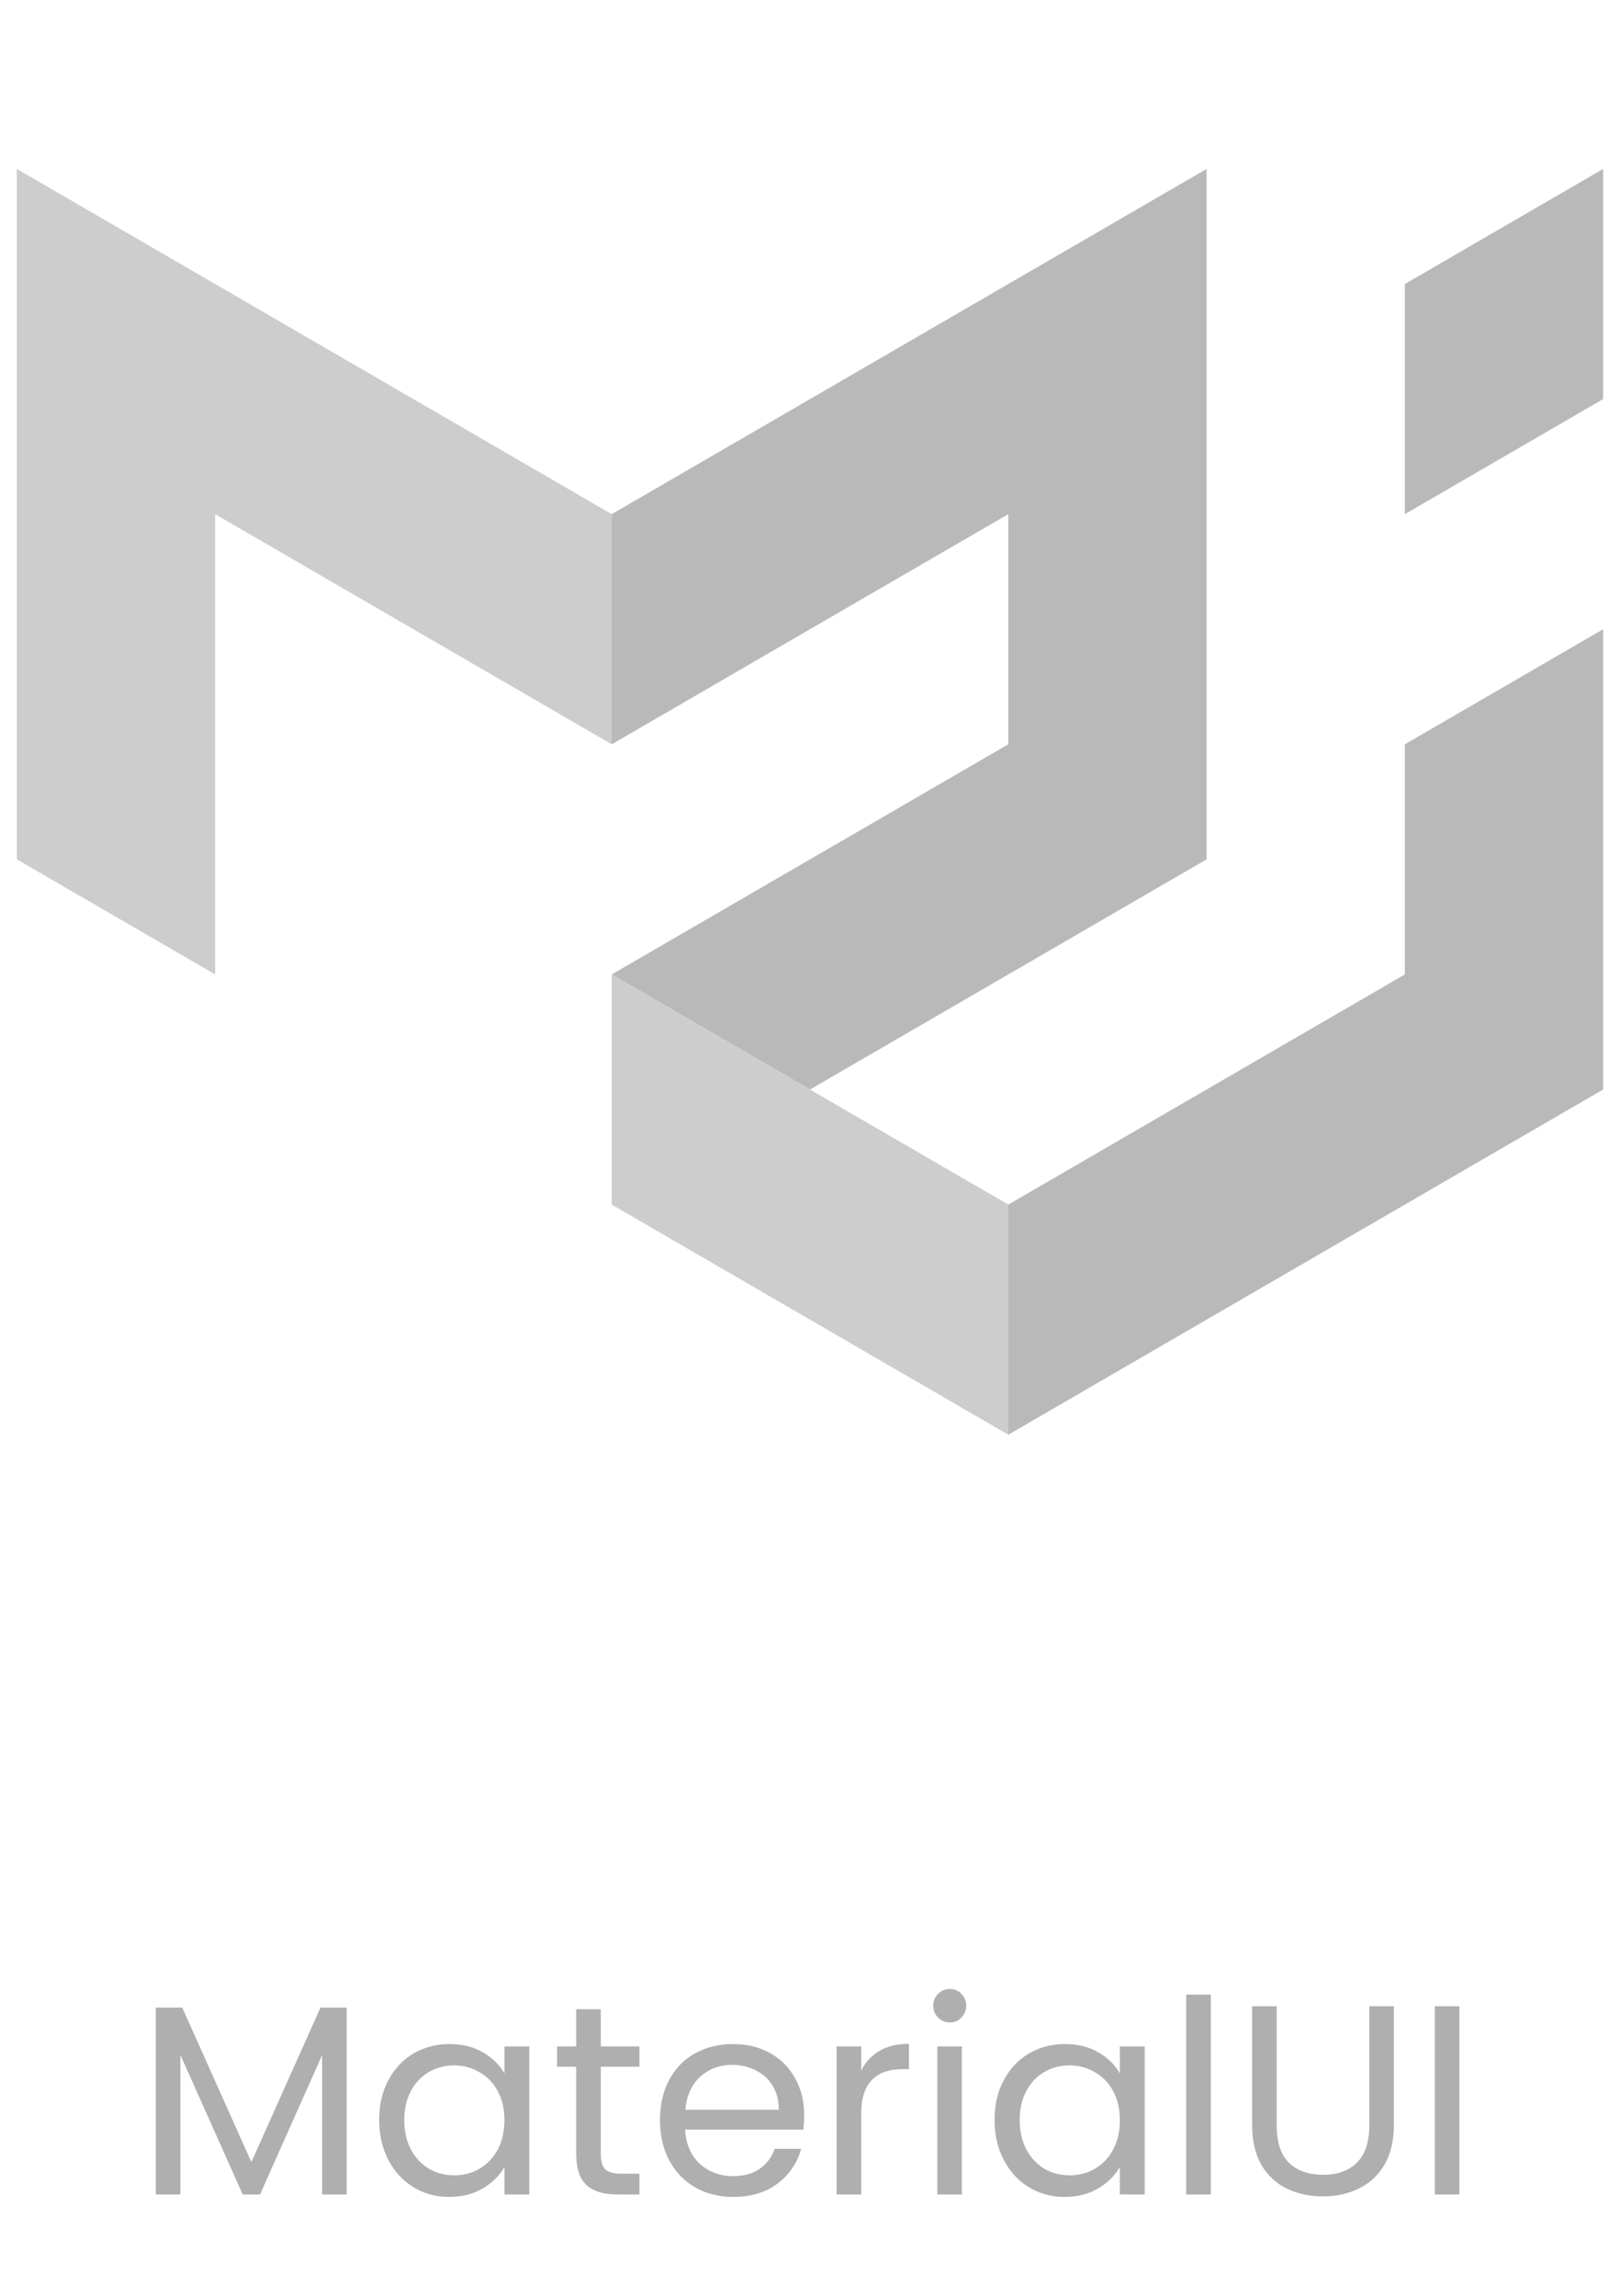 <svg width="96" height="136" viewBox="0 0 96 136" fill="none" xmlns="http://www.w3.org/2000/svg">
<g clip-path="url(#clip0_9380_56246)">
<path d="M1 50.908V10.008L36.25 30.458V44.092L12.75 30.458V57.725L1 50.908Z" fill="#CDCDCD"/>
<path d="M36.25 30.458L71.5 10.008V50.908L48 64.542L36.25 57.725L59.75 44.092V30.458L36.25 44.092V30.458Z" fill="#B9B9B9"/>
<path d="M36.25 57.725V71.358L59.75 84.992V71.358L36.25 57.725Z" fill="#CDCDCD"/>
<path d="M59.75 84.992L95 64.542V37.275L83.25 44.092V57.725L59.75 71.359V84.992ZM83.25 30.458V16.825L95 10.008V23.641L83.25 30.458Z" fill="#B9B9B9"/>
</g>
<path d="M20.544 118.928V130H19.088V121.744L15.408 130H14.384L10.688 121.728V130H9.232V118.928H10.8L14.896 128.08L18.992 118.928H20.544ZM22.469 125.584C22.469 124.688 22.651 123.904 23.013 123.232C23.376 122.549 23.872 122.021 24.501 121.648C25.141 121.275 25.851 121.088 26.629 121.088C27.397 121.088 28.064 121.253 28.629 121.584C29.195 121.915 29.616 122.331 29.893 122.832V121.232H31.365V130H29.893V128.368C29.605 128.88 29.173 129.307 28.597 129.648C28.032 129.979 27.371 130.144 26.613 130.144C25.835 130.144 25.131 129.952 24.501 129.568C23.872 129.184 23.376 128.645 23.013 127.952C22.651 127.259 22.469 126.469 22.469 125.584ZM29.893 125.6C29.893 124.939 29.76 124.363 29.493 123.872C29.227 123.381 28.864 123.008 28.405 122.752C27.957 122.485 27.461 122.352 26.917 122.352C26.373 122.352 25.877 122.48 25.429 122.736C24.981 122.992 24.624 123.365 24.357 123.856C24.091 124.347 23.957 124.923 23.957 125.584C23.957 126.256 24.091 126.843 24.357 127.344C24.624 127.835 24.981 128.213 25.429 128.48C25.877 128.736 26.373 128.864 26.917 128.864C27.461 128.864 27.957 128.736 28.405 128.48C28.864 128.213 29.227 127.835 29.493 127.344C29.76 126.843 29.893 126.261 29.893 125.6ZM35.602 122.432V127.6C35.602 128.027 35.692 128.331 35.874 128.512C36.055 128.683 36.37 128.768 36.818 128.768H37.89V130H36.578C35.767 130 35.159 129.813 34.754 129.44C34.348 129.067 34.146 128.453 34.146 127.6V122.432H33.01V121.232H34.146V119.024H35.602V121.232H37.89V122.432H35.602ZM47.654 125.28C47.654 125.557 47.638 125.851 47.606 126.16H40.598C40.651 127.024 40.944 127.701 41.478 128.192C42.022 128.672 42.678 128.912 43.446 128.912C44.075 128.912 44.598 128.768 45.014 128.48C45.441 128.181 45.739 127.787 45.91 127.296H47.478C47.243 128.139 46.774 128.827 46.07 129.36C45.366 129.883 44.491 130.144 43.446 130.144C42.614 130.144 41.867 129.957 41.206 129.584C40.555 129.211 40.043 128.683 39.67 128C39.297 127.307 39.11 126.507 39.11 125.6C39.11 124.693 39.291 123.899 39.654 123.216C40.017 122.533 40.523 122.011 41.174 121.648C41.835 121.275 42.593 121.088 43.446 121.088C44.278 121.088 45.014 121.269 45.654 121.632C46.294 121.995 46.785 122.496 47.126 123.136C47.478 123.765 47.654 124.48 47.654 125.28ZM46.15 124.976C46.15 124.421 46.027 123.947 45.782 123.552C45.536 123.147 45.2 122.843 44.774 122.64C44.358 122.427 43.894 122.32 43.382 122.32C42.646 122.32 42.017 122.555 41.494 123.024C40.982 123.493 40.688 124.144 40.614 124.976H46.15ZM51.032 122.656C51.288 122.155 51.65 121.765 52.12 121.488C52.6 121.211 53.181 121.072 53.864 121.072V122.576H53.48C51.848 122.576 51.032 123.461 51.032 125.232V130H49.576V121.232H51.032V122.656ZM56.297 119.808C56.019 119.808 55.785 119.712 55.593 119.52C55.401 119.328 55.304 119.093 55.304 118.816C55.304 118.539 55.401 118.304 55.593 118.112C55.785 117.92 56.019 117.824 56.297 117.824C56.563 117.824 56.787 117.92 56.968 118.112C57.16 118.304 57.257 118.539 57.257 118.816C57.257 119.093 57.16 119.328 56.968 119.52C56.787 119.712 56.563 119.808 56.297 119.808ZM57.001 121.232V130H55.544V121.232H57.001ZM58.938 125.584C58.938 124.688 59.119 123.904 59.482 123.232C59.845 122.549 60.341 122.021 60.97 121.648C61.61 121.275 62.319 121.088 63.098 121.088C63.866 121.088 64.533 121.253 65.098 121.584C65.663 121.915 66.085 122.331 66.362 122.832V121.232H67.834V130H66.362V128.368C66.074 128.88 65.642 129.307 65.066 129.648C64.501 129.979 63.839 130.144 63.082 130.144C62.303 130.144 61.599 129.952 60.97 129.568C60.341 129.184 59.845 128.645 59.482 127.952C59.119 127.259 58.938 126.469 58.938 125.584ZM66.362 125.6C66.362 124.939 66.229 124.363 65.962 123.872C65.695 123.381 65.333 123.008 64.874 122.752C64.426 122.485 63.93 122.352 63.386 122.352C62.842 122.352 62.346 122.48 61.898 122.736C61.45 122.992 61.093 123.365 60.826 123.856C60.559 124.347 60.426 124.923 60.426 125.584C60.426 126.256 60.559 126.843 60.826 127.344C61.093 127.835 61.45 128.213 61.898 128.48C62.346 128.736 62.842 128.864 63.386 128.864C63.93 128.864 64.426 128.736 64.874 128.48C65.333 128.213 65.695 127.835 65.962 127.344C66.229 126.843 66.362 126.261 66.362 125.6ZM71.751 118.16V130H70.294V118.16H71.751ZM75.656 118.848V125.904C75.656 126.896 75.896 127.632 76.376 128.112C76.867 128.592 77.544 128.832 78.408 128.832C79.261 128.832 79.928 128.592 80.408 128.112C80.899 127.632 81.144 126.896 81.144 125.904V118.848H82.6V125.888C82.6 126.816 82.413 127.6 82.04 128.24C81.667 128.869 81.16 129.339 80.52 129.648C79.891 129.957 79.181 130.112 78.392 130.112C77.603 130.112 76.888 129.957 76.248 129.648C75.619 129.339 75.117 128.869 74.744 128.24C74.381 127.6 74.2 126.816 74.2 125.888V118.848H75.656ZM86.485 118.848V130H85.029V118.848H86.485Z" fill="#AFAFAF"/>
<defs>
<clipPath id="clip0_9380_56246">
<rect width="94" height="75" fill="white" transform="translate(1 10)"/>
</clipPath>
</defs>
</svg>
